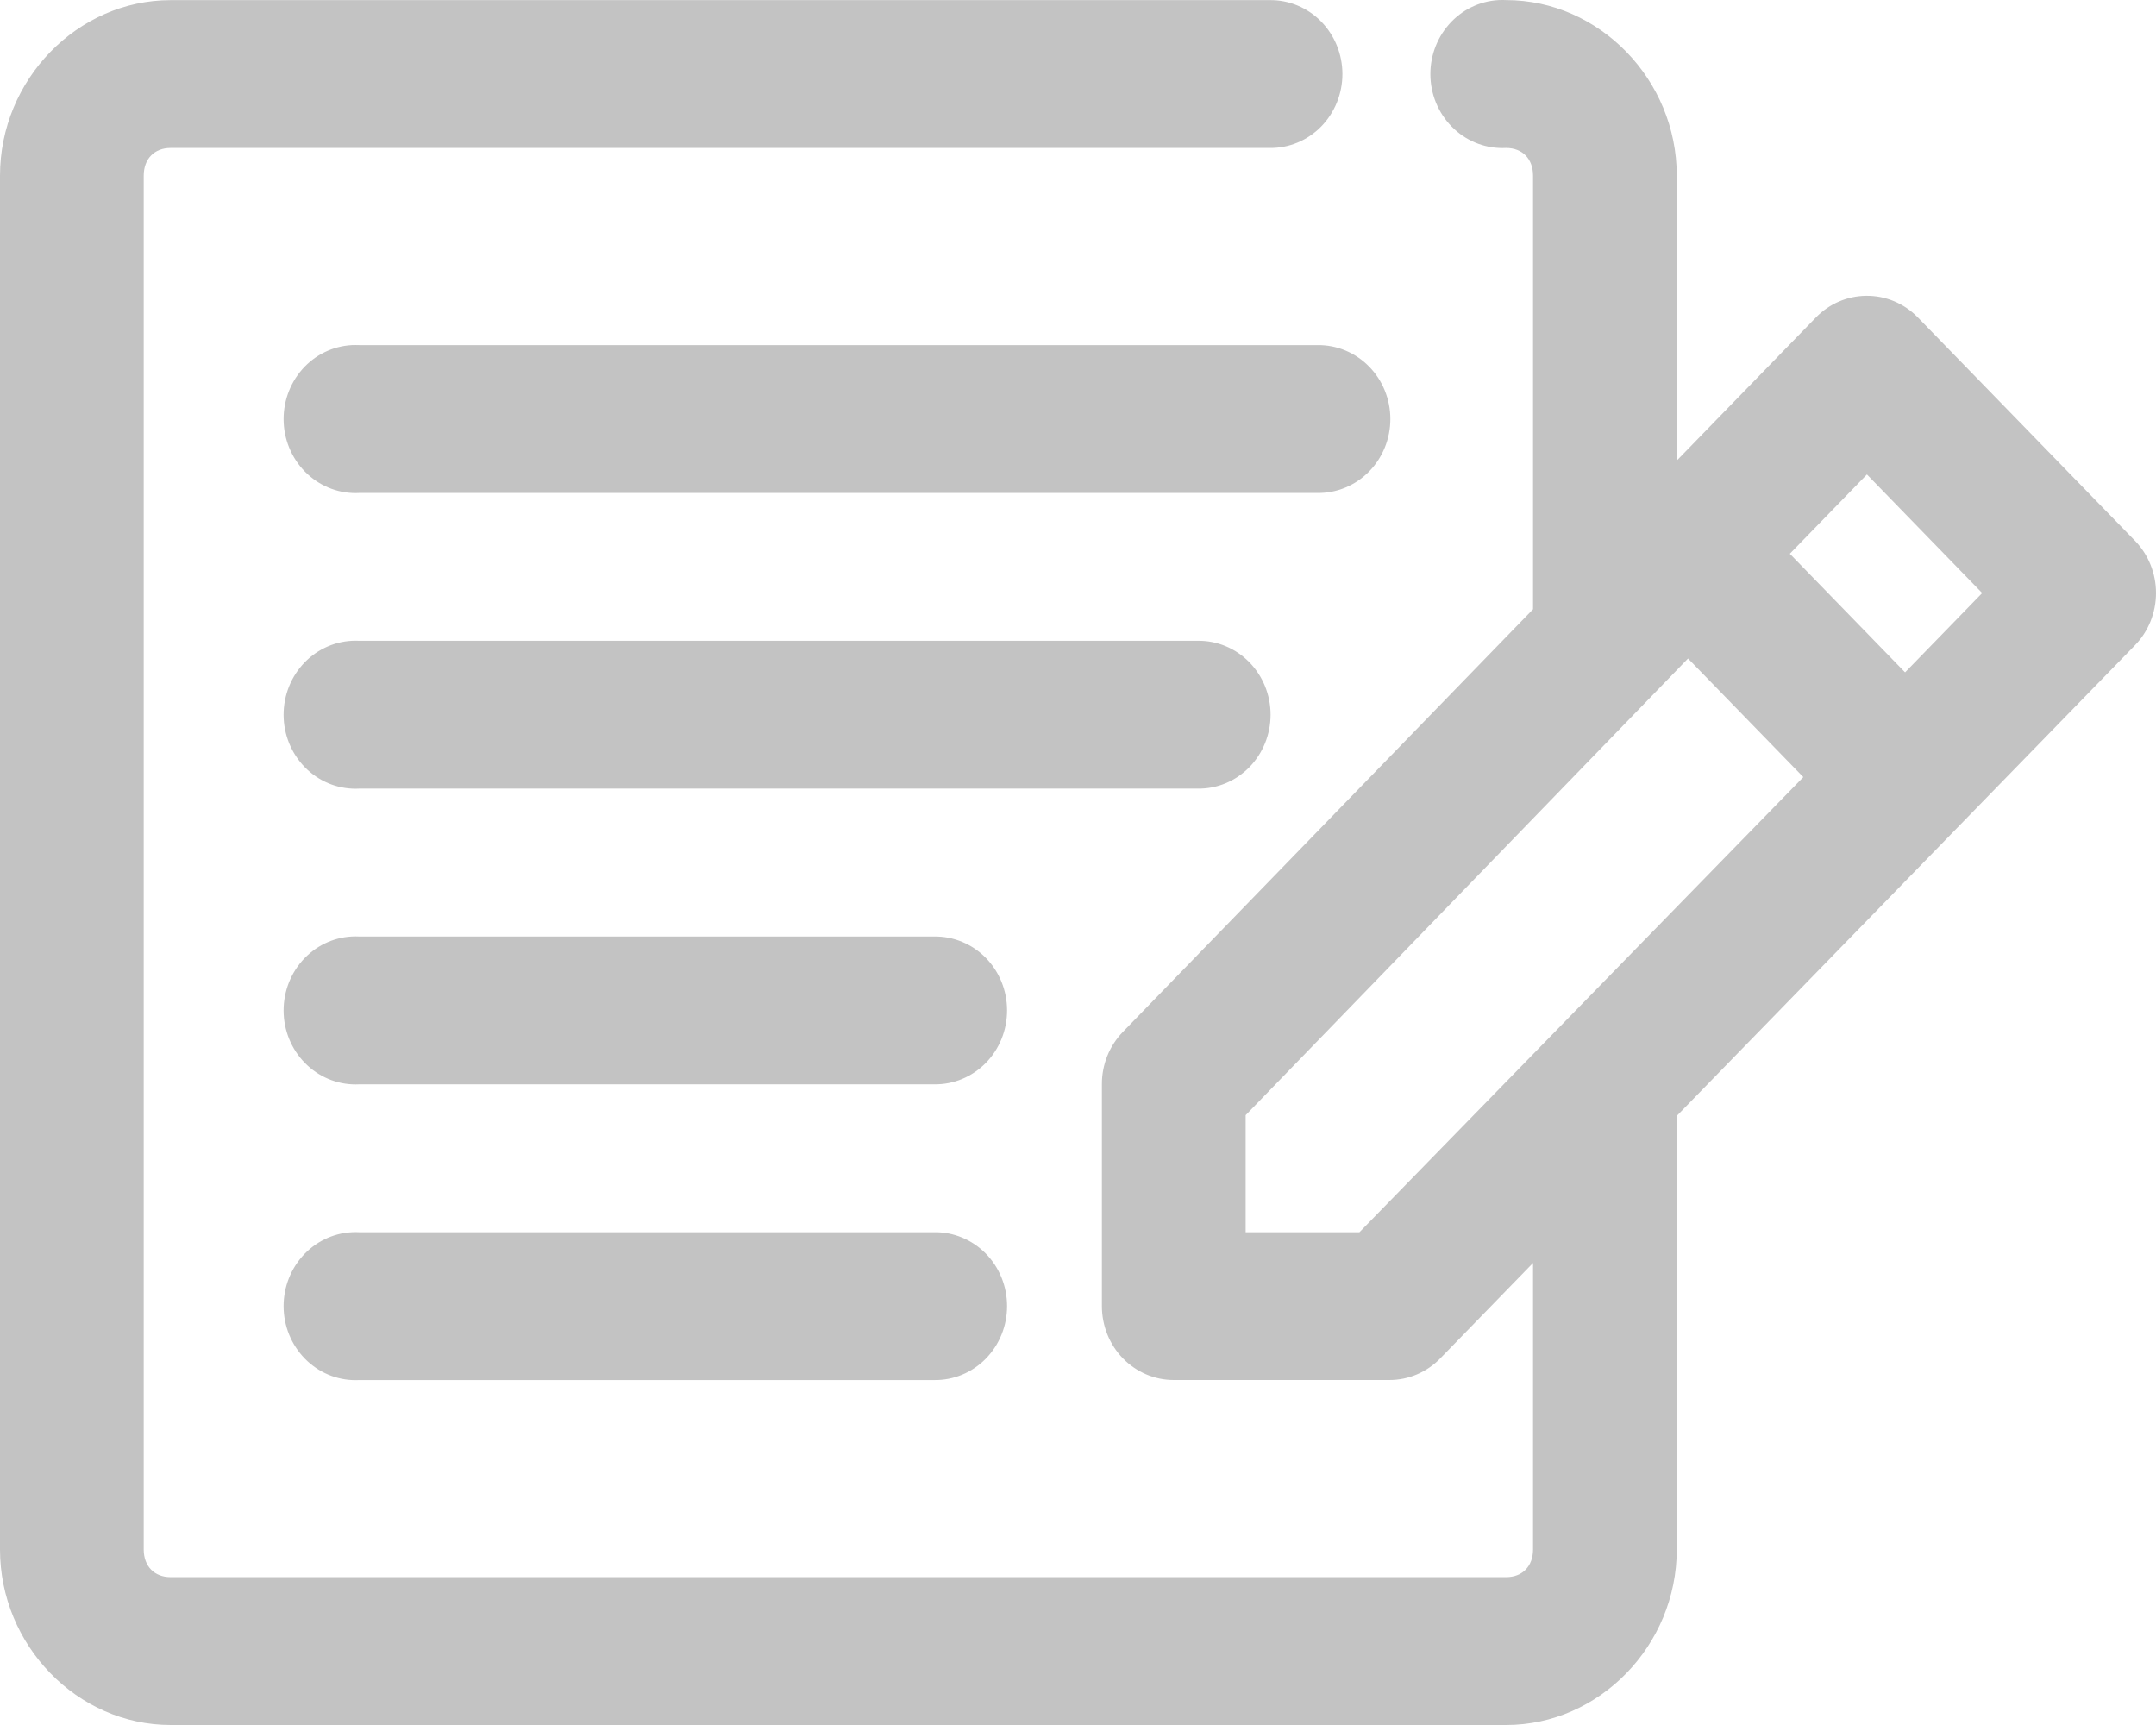 <svg  viewBox="0 0 50 40" fill="none" xmlns="http://www.w3.org/2000/svg">
<path d="M3.958 0.003C1.795 0.003 0 1.849 0 4.074V35.929C0 38.154 1.795 40 3.958 40H34.928C37.091 40 38.886 38.154 38.886 35.929V25.876L49.51 14.965C49.824 14.644 50 14.207 50 13.751C50 13.296 49.824 12.859 49.51 12.537L44.476 7.359C44.158 7.034 43.726 6.853 43.278 6.859C42.841 6.863 42.424 7.042 42.115 7.359L38.886 10.68V4.073C38.886 1.849 37.091 0.002 34.928 0.002C34.87 -0.001 34.812 -0.001 34.754 0.002C34.312 0.026 33.897 0.229 33.601 0.568C33.305 0.906 33.151 1.351 33.174 1.806C33.197 2.261 33.395 2.687 33.724 2.992C34.053 3.297 34.486 3.454 34.928 3.431C35.306 3.431 35.553 3.684 35.553 4.073V14.127L26.04 23.929C25.727 24.252 25.552 24.689 25.554 25.143V30.286C25.554 30.741 25.729 31.177 26.041 31.498C26.354 31.819 26.778 32 27.22 32H32.22C32.662 32.001 33.087 31.821 33.4 31.5L35.553 29.286V35.929C35.553 36.318 35.306 36.571 34.928 36.571H3.958C3.579 36.571 3.333 36.318 3.333 35.929V4.074C3.333 3.685 3.579 3.431 3.958 3.431H29.442C29.888 3.438 30.318 3.26 30.636 2.938C30.953 2.615 31.132 2.176 31.132 1.717C31.132 1.258 30.953 0.818 30.636 0.496C30.318 0.174 29.888 -0.004 29.442 0.003L3.958 0.003ZM8.159 8.002C7.717 8.026 7.302 8.229 7.006 8.567C6.71 8.906 6.556 9.351 6.579 9.806C6.602 10.261 6.8 10.687 7.129 10.992C7.458 11.297 7.891 11.455 8.333 11.431H30.554C31 11.437 31.43 11.259 31.747 10.937C32.065 10.615 32.244 10.175 32.244 9.717C32.244 9.258 32.065 8.818 31.747 8.496C31.43 8.174 31 7.996 30.554 8.002H8.333C8.275 8 8.217 8 8.159 8.002L8.159 8.002ZM43.296 11.002L45.969 13.752L44.181 15.591L41.508 12.841L43.296 11.002ZM8.159 14.859C7.717 14.883 7.302 15.086 7.006 15.424C6.71 15.762 6.556 16.208 6.579 16.663C6.602 17.117 6.8 17.544 7.129 17.849C7.458 18.154 7.891 18.311 8.333 18.287H27.776C28.222 18.294 28.652 18.116 28.97 17.794C29.287 17.472 29.466 17.032 29.466 16.573C29.466 16.114 29.287 15.675 28.97 15.353C28.652 15.03 28.222 14.852 27.776 14.859H8.333C8.275 14.856 8.217 14.856 8.159 14.859L8.159 14.859ZM39.147 15.27L41.821 18.02L31.527 28.573H28.888V25.859L39.147 15.27ZM8.159 21.716C7.717 21.739 7.302 21.943 7.006 22.281C6.71 22.619 6.556 23.065 6.579 23.52C6.602 23.974 6.8 24.401 7.129 24.705C7.458 25.01 7.891 25.168 8.333 25.144H21.665C22.112 25.151 22.541 24.973 22.859 24.651C23.177 24.329 23.355 23.889 23.355 23.43C23.355 22.971 23.177 22.531 22.859 22.209C22.541 21.887 22.112 21.71 21.665 21.716H8.333C8.275 21.713 8.217 21.713 8.159 21.716L8.159 21.716ZM8.159 28.573C7.717 28.596 7.302 28.799 7.006 29.138C6.71 29.476 6.556 29.921 6.579 30.376C6.602 30.831 6.8 31.257 7.129 31.562C7.458 31.867 7.891 32.025 8.333 32.001H21.665C22.112 32.007 22.541 31.83 22.859 31.508C23.177 31.185 23.355 30.746 23.355 30.287C23.355 29.828 23.177 29.388 22.859 29.066C22.541 28.744 22.112 28.566 21.665 28.573H8.333C8.275 28.569 8.217 28.569 8.159 28.573L8.159 28.573Z" fill="#C3C3C3"/>
</svg>
